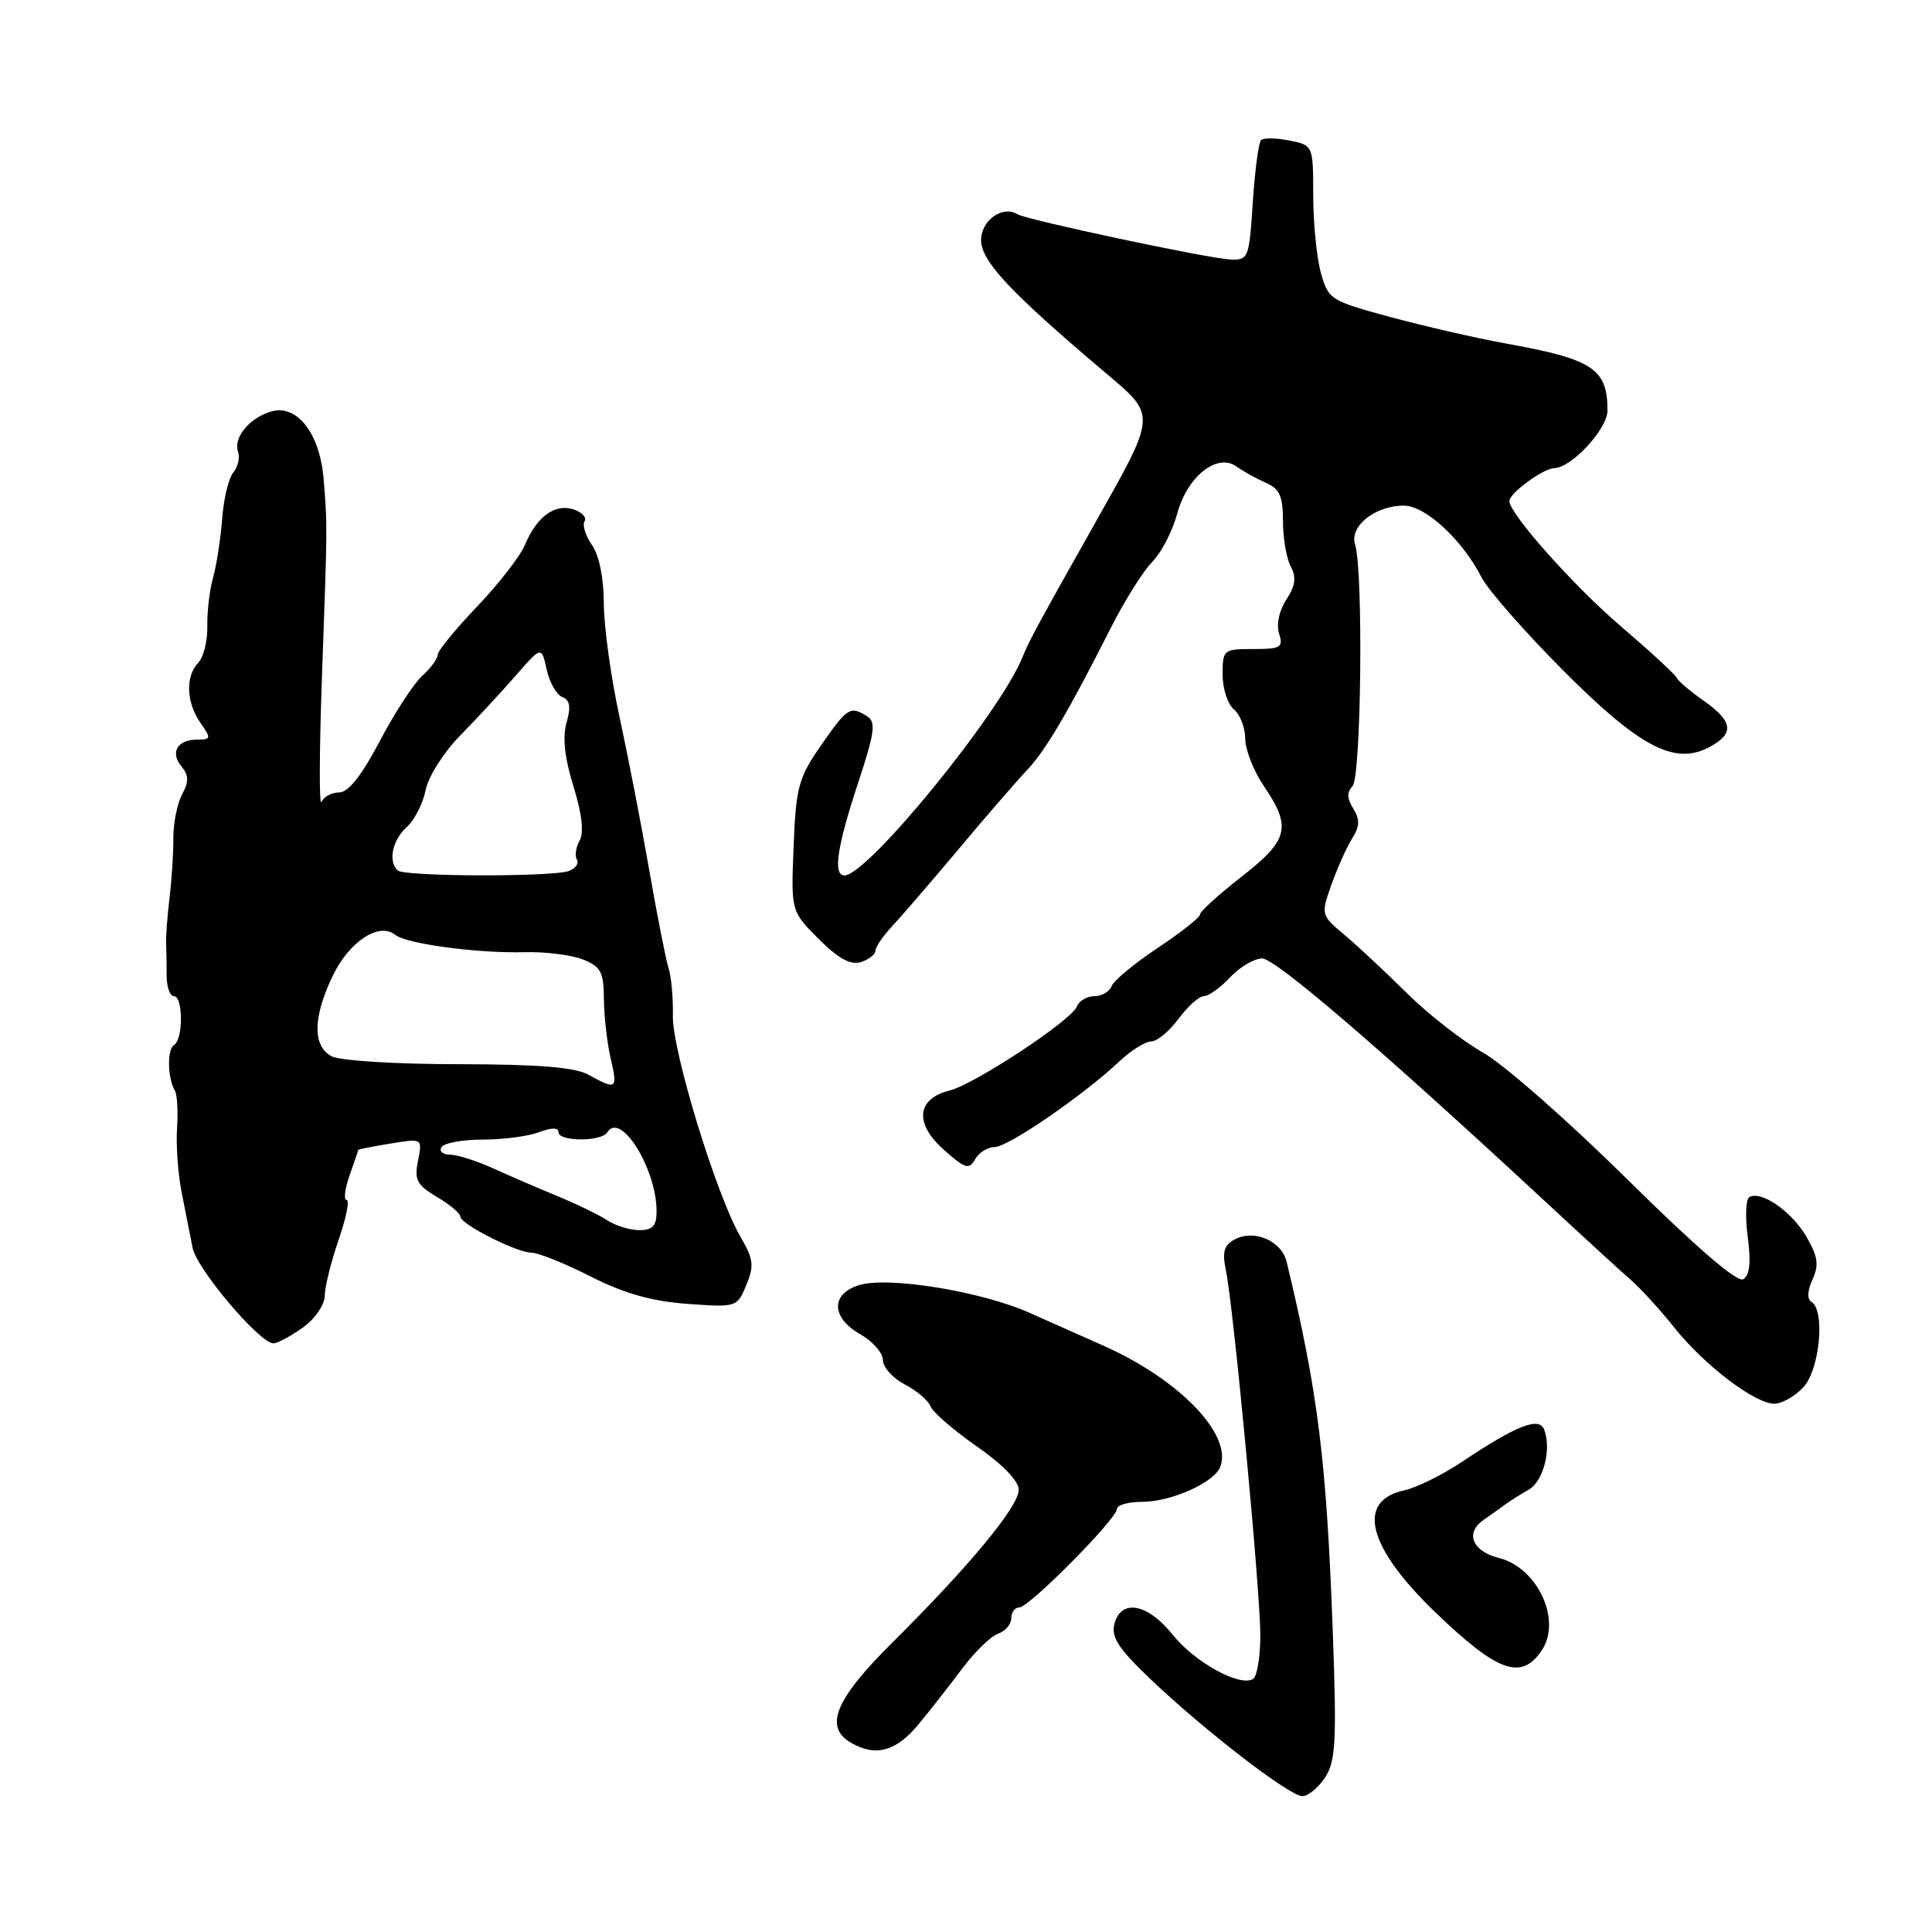<?xml version="1.0" encoding="UTF-8" standalone="no"?>
<!DOCTYPE svg PUBLIC "-//W3C//DTD SVG 1.1//EN" "http://www.w3.org/Graphics/SVG/1.1/DTD/svg11.dtd" >
<svg xmlns="http://www.w3.org/2000/svg" xmlns:xlink="http://www.w3.org/1999/xlink" version="1.1" viewBox="0 0 256 256">
 <g >
 <path fill="currentColor"
d=" M 175.58 235.52 C 176.98 233.38 177.12 230.77 176.62 216.77 C 175.79 193.62 174.67 184.55 170.49 167.21 C 169.82 164.43 166.22 162.86 163.64 164.21 C 162.18 164.98 161.93 165.86 162.44 168.34 C 163.45 173.19 167.00 210.83 167.00 216.69 C 167.00 219.55 166.57 222.15 166.04 222.47 C 164.29 223.56 158.29 220.25 155.38 216.60 C 152.06 212.45 148.54 211.81 147.66 215.19 C 147.21 216.92 148.23 218.48 152.39 222.44 C 159.56 229.28 170.87 238.00 172.57 238.00 C 173.33 238.00 174.69 236.88 175.58 235.52 Z  M 121.65 228.55 C 123.22 226.66 125.85 223.30 127.50 221.09 C 129.15 218.89 131.29 216.81 132.25 216.47 C 133.21 216.14 134.00 215.22 134.00 214.43 C 134.00 213.64 134.47 213.00 135.06 213.00 C 136.35 213.00 148.00 201.25 148.00 199.94 C 148.00 199.42 149.51 199.00 151.35 199.00 C 155.19 199.00 160.89 196.45 161.69 194.37 C 163.33 190.10 156.28 182.79 146.23 178.32 C 143.08 176.92 138.70 174.97 136.50 173.99 C 130.04 171.09 117.56 169.07 113.75 170.31 C 110.04 171.51 110.16 174.61 113.99 176.80 C 115.64 177.73 116.99 179.28 116.99 180.22 C 117.00 181.17 118.30 182.62 119.88 183.44 C 121.46 184.26 123.00 185.57 123.30 186.35 C 123.61 187.13 126.35 189.51 129.41 191.64 C 132.82 194.00 134.98 196.23 134.99 197.39 C 135.00 199.60 128.50 207.46 118.25 217.64 C 110.67 225.16 109.15 228.82 112.75 230.92 C 115.99 232.81 118.73 232.08 121.65 228.55 Z  M 204.33 218.62 C 206.95 214.62 203.71 207.72 198.62 206.44 C 195.07 205.55 194.09 203.11 196.59 201.39 C 197.64 200.66 198.97 199.72 199.55 199.28 C 200.13 198.85 201.48 198.00 202.55 197.40 C 204.51 196.29 205.61 192.03 204.61 189.42 C 203.95 187.69 200.95 188.87 193.78 193.66 C 191.18 195.41 187.69 197.13 186.03 197.49 C 179.65 198.89 181.23 205.02 190.17 213.62 C 198.49 221.63 201.63 222.73 204.33 218.62 Z  M 238.96 183.81 C 241.12 181.49 241.87 173.66 240.04 172.52 C 239.43 172.15 239.48 171.04 240.17 169.53 C 241.05 167.60 240.88 166.48 239.33 163.82 C 237.37 160.48 233.32 157.69 231.78 158.64 C 231.32 158.92 231.24 161.31 231.59 163.95 C 232.03 167.25 231.84 168.98 231.00 169.50 C 230.21 169.99 224.79 165.32 215.64 156.28 C 207.86 148.59 199.25 141.02 196.50 139.47 C 193.75 137.91 189.20 134.36 186.39 131.57 C 183.58 128.78 179.87 125.32 178.14 123.87 C 175.04 121.26 175.02 121.19 176.41 117.25 C 177.19 115.06 178.42 112.30 179.15 111.13 C 180.18 109.48 180.22 108.58 179.31 107.13 C 178.48 105.80 178.45 104.95 179.21 104.19 C 180.37 103.03 180.66 75.66 179.56 72.17 C 178.78 69.73 182.19 67.00 186.03 67.00 C 188.87 67.00 193.77 71.53 196.31 76.50 C 197.15 78.15 201.98 83.66 207.04 88.75 C 217.25 99.01 221.91 101.46 226.51 98.99 C 229.85 97.21 229.65 95.59 225.75 92.85 C 223.96 91.60 222.35 90.23 222.17 89.81 C 222.00 89.39 218.62 86.28 214.67 82.90 C 208.42 77.53 200.00 68.06 200.00 66.39 C 200.00 65.35 204.48 62.07 205.95 62.03 C 208.25 61.98 213.00 56.84 213.00 54.39 C 213.00 48.86 211.08 47.59 199.50 45.51 C 195.65 44.81 188.80 43.24 184.27 42.02 C 176.28 39.86 176.01 39.68 175.02 36.15 C 174.47 34.14 174.01 29.52 174.01 25.88 C 174.00 19.25 174.00 19.25 170.84 18.62 C 169.10 18.27 167.41 18.25 167.09 18.57 C 166.77 18.89 166.28 22.61 166.00 26.83 C 165.52 34.25 165.42 34.50 163.00 34.38 C 160.03 34.24 136.02 29.13 134.82 28.39 C 132.85 27.17 130.00 29.20 130.00 31.81 C 130.00 34.60 133.81 38.67 146.33 49.27 C 153.33 55.19 153.36 54.65 144.90 69.67 C 137.63 82.56 136.30 85.02 135.52 87.00 C 132.60 94.36 114.97 116.00 111.89 116.00 C 110.35 116.00 110.91 112.21 113.66 103.87 C 115.90 97.11 116.10 95.67 114.91 94.92 C 112.66 93.50 112.28 93.74 108.80 98.75 C 105.80 103.07 105.47 104.28 105.16 112.12 C 104.81 120.74 104.81 120.74 108.48 124.42 C 111.10 127.03 112.70 127.91 114.08 127.48 C 115.13 127.14 116.00 126.47 116.00 125.98 C 116.00 125.49 117.01 124.01 118.25 122.69 C 119.49 121.36 123.42 116.80 127.00 112.54 C 130.57 108.27 134.62 103.60 136.00 102.14 C 138.55 99.45 141.44 94.55 147.25 83.08 C 149.04 79.55 151.48 75.67 152.68 74.45 C 153.88 73.23 155.36 70.38 155.97 68.11 C 157.31 63.13 161.27 59.97 163.85 61.82 C 164.76 62.47 166.51 63.44 167.75 63.98 C 169.56 64.76 170.00 65.75 170.00 69.04 C 170.00 71.29 170.46 74.00 171.03 75.06 C 171.80 76.49 171.65 77.61 170.45 79.44 C 169.50 80.89 169.10 82.74 169.48 83.95 C 170.07 85.79 169.71 86.00 166.07 86.00 C 162.11 86.00 162.00 86.09 162.00 89.38 C 162.00 91.24 162.68 93.32 163.50 94.00 C 164.32 94.68 165.00 96.44 165.00 97.89 C 165.00 99.35 166.13 102.19 167.50 104.21 C 171.17 109.62 170.75 111.30 164.50 116.18 C 161.47 118.54 159.00 120.79 159.00 121.18 C 159.00 121.57 156.48 123.56 153.41 125.60 C 150.33 127.65 147.58 129.92 147.30 130.66 C 147.02 131.40 145.98 132.00 145.00 132.00 C 144.02 132.00 142.98 132.62 142.69 133.37 C 141.98 135.21 129.14 143.68 125.77 144.52 C 121.47 145.60 121.15 148.86 125.02 152.31 C 127.87 154.86 128.41 155.03 129.20 153.62 C 129.69 152.73 130.86 152.00 131.80 151.99 C 133.59 151.98 143.52 145.16 148.31 140.65 C 149.86 139.19 151.76 138.00 152.53 138.00 C 153.31 138.00 154.94 136.65 156.16 135.00 C 157.38 133.35 158.89 132.00 159.51 132.00 C 160.14 132.00 161.71 130.88 163.00 129.50 C 164.29 128.12 166.20 127.00 167.24 127.00 C 168.99 127.00 182.84 138.88 204.53 159.00 C 209.57 163.68 214.77 168.45 216.10 169.60 C 217.42 170.76 220.02 173.61 221.88 175.94 C 225.85 180.92 232.54 186.00 235.11 186.00 C 236.11 186.00 237.84 185.02 238.96 183.81 Z  M 40.10 175.93 C 41.75 174.75 43.01 172.92 43.03 171.68 C 43.05 170.48 43.88 167.14 44.88 164.25 C 45.88 161.36 46.35 159.00 45.93 159.00 C 45.52 159.00 45.69 157.54 46.32 155.75 C 46.95 153.96 47.47 152.44 47.48 152.36 C 47.49 152.29 49.41 151.91 51.74 151.53 C 55.98 150.83 55.98 150.83 55.39 153.80 C 54.88 156.35 55.23 157.02 57.90 158.60 C 59.60 159.61 61.00 160.78 61.00 161.20 C 61.00 162.21 68.49 166.00 70.49 166.00 C 71.35 166.00 74.86 167.42 78.28 169.15 C 82.73 171.40 86.37 172.43 91.08 172.77 C 97.60 173.24 97.67 173.22 98.89 170.28 C 99.95 167.72 99.84 166.84 98.13 163.90 C 94.94 158.45 89.07 139.25 89.16 134.60 C 89.21 132.26 88.95 129.42 88.59 128.29 C 88.23 127.15 87.08 121.33 86.04 115.36 C 85.00 109.39 83.22 100.22 82.09 95.00 C 80.95 89.78 80.02 83.01 80.01 79.97 C 80.01 76.61 79.39 73.58 78.44 72.22 C 77.59 71.00 77.14 69.58 77.46 69.07 C 77.77 68.56 77.10 67.85 75.97 67.49 C 73.51 66.71 71.13 68.45 69.55 72.21 C 68.93 73.70 66.07 77.38 63.21 80.38 C 60.34 83.38 58.00 86.25 58.00 86.76 C 58.00 87.27 57.08 88.53 55.95 89.55 C 54.82 90.57 52.29 94.46 50.32 98.20 C 47.94 102.74 46.16 105.00 44.96 105.00 C 43.97 105.00 42.91 105.56 42.60 106.25 C 42.28 106.94 42.31 99.62 42.65 90.00 C 43.39 69.32 43.39 69.86 42.89 63.54 C 42.40 57.37 39.31 53.45 35.81 54.56 C 32.96 55.46 30.89 58.04 31.55 59.88 C 31.81 60.63 31.53 61.86 30.92 62.60 C 30.30 63.34 29.63 66.10 29.44 68.73 C 29.24 71.35 28.70 74.85 28.24 76.50 C 27.77 78.15 27.43 81.08 27.47 83.00 C 27.51 84.92 26.97 87.09 26.27 87.82 C 24.55 89.61 24.67 93.08 26.56 95.78 C 28.01 97.85 27.98 98.00 26.12 98.00 C 23.49 98.00 22.51 99.71 24.06 101.58 C 25.02 102.73 25.04 103.57 24.12 105.28 C 23.48 106.50 22.96 109.08 22.97 111.00 C 22.99 112.92 22.76 116.53 22.46 119.00 C 22.17 121.47 21.96 124.17 22.01 125.00 C 22.05 125.83 22.09 127.74 22.08 129.25 C 22.08 130.76 22.51 132.00 23.04 132.00 C 24.27 132.00 24.30 137.70 23.07 138.46 C 22.12 139.05 22.19 142.82 23.18 144.54 C 23.48 145.07 23.61 147.30 23.46 149.50 C 23.31 151.70 23.58 155.53 24.07 158.00 C 24.56 160.47 25.21 163.78 25.52 165.34 C 26.08 168.16 34.41 178.00 36.23 178.00 C 36.76 178.00 38.50 177.07 40.10 175.93 Z  M 80.47 161.70 C 79.39 160.98 76.47 159.57 74.00 158.55 C 71.53 157.53 67.67 155.87 65.43 154.85 C 63.20 153.83 60.58 153.00 59.63 153.00 C 58.67 153.00 58.16 152.55 58.50 152.00 C 58.84 151.45 61.31 151.00 63.99 151.00 C 66.68 151.00 70.02 150.56 71.43 150.02 C 73.10 149.39 74.00 149.39 74.00 150.02 C 74.00 151.28 79.70 151.30 80.47 150.04 C 82.23 147.20 87.00 154.86 87.00 160.52 C 87.00 162.43 86.48 163.00 84.72 163.00 C 83.47 163.00 81.56 162.41 80.47 161.70 Z  M 78.00 142.42 C 76.19 141.41 71.43 141.03 60.68 141.01 C 52.41 141.01 45.01 140.54 43.93 139.96 C 41.39 138.60 41.45 134.76 44.12 129.24 C 46.31 124.72 50.25 122.16 52.37 123.87 C 53.86 125.07 63.23 126.33 69.50 126.17 C 72.25 126.10 75.74 126.53 77.25 127.14 C 79.62 128.09 80.00 128.81 80.02 132.37 C 80.04 134.64 80.44 138.19 80.92 140.25 C 81.87 144.34 81.70 144.47 78.00 142.42 Z  M 52.67 115.33 C 51.41 114.08 52.00 111.31 53.89 109.60 C 54.92 108.67 56.05 106.46 56.40 104.70 C 56.74 102.93 58.77 99.71 60.94 97.50 C 63.10 95.30 66.41 91.72 68.31 89.55 C 71.75 85.60 71.75 85.60 72.44 88.72 C 72.81 90.43 73.75 92.07 74.51 92.36 C 75.52 92.75 75.67 93.66 75.07 95.75 C 74.52 97.68 74.81 100.40 75.98 104.18 C 77.11 107.84 77.40 110.33 76.80 111.39 C 76.30 112.28 76.14 113.42 76.44 113.90 C 76.74 114.39 76.28 115.06 75.41 115.40 C 73.27 116.22 53.50 116.17 52.67 115.33 Z "/>
</g>
</svg>